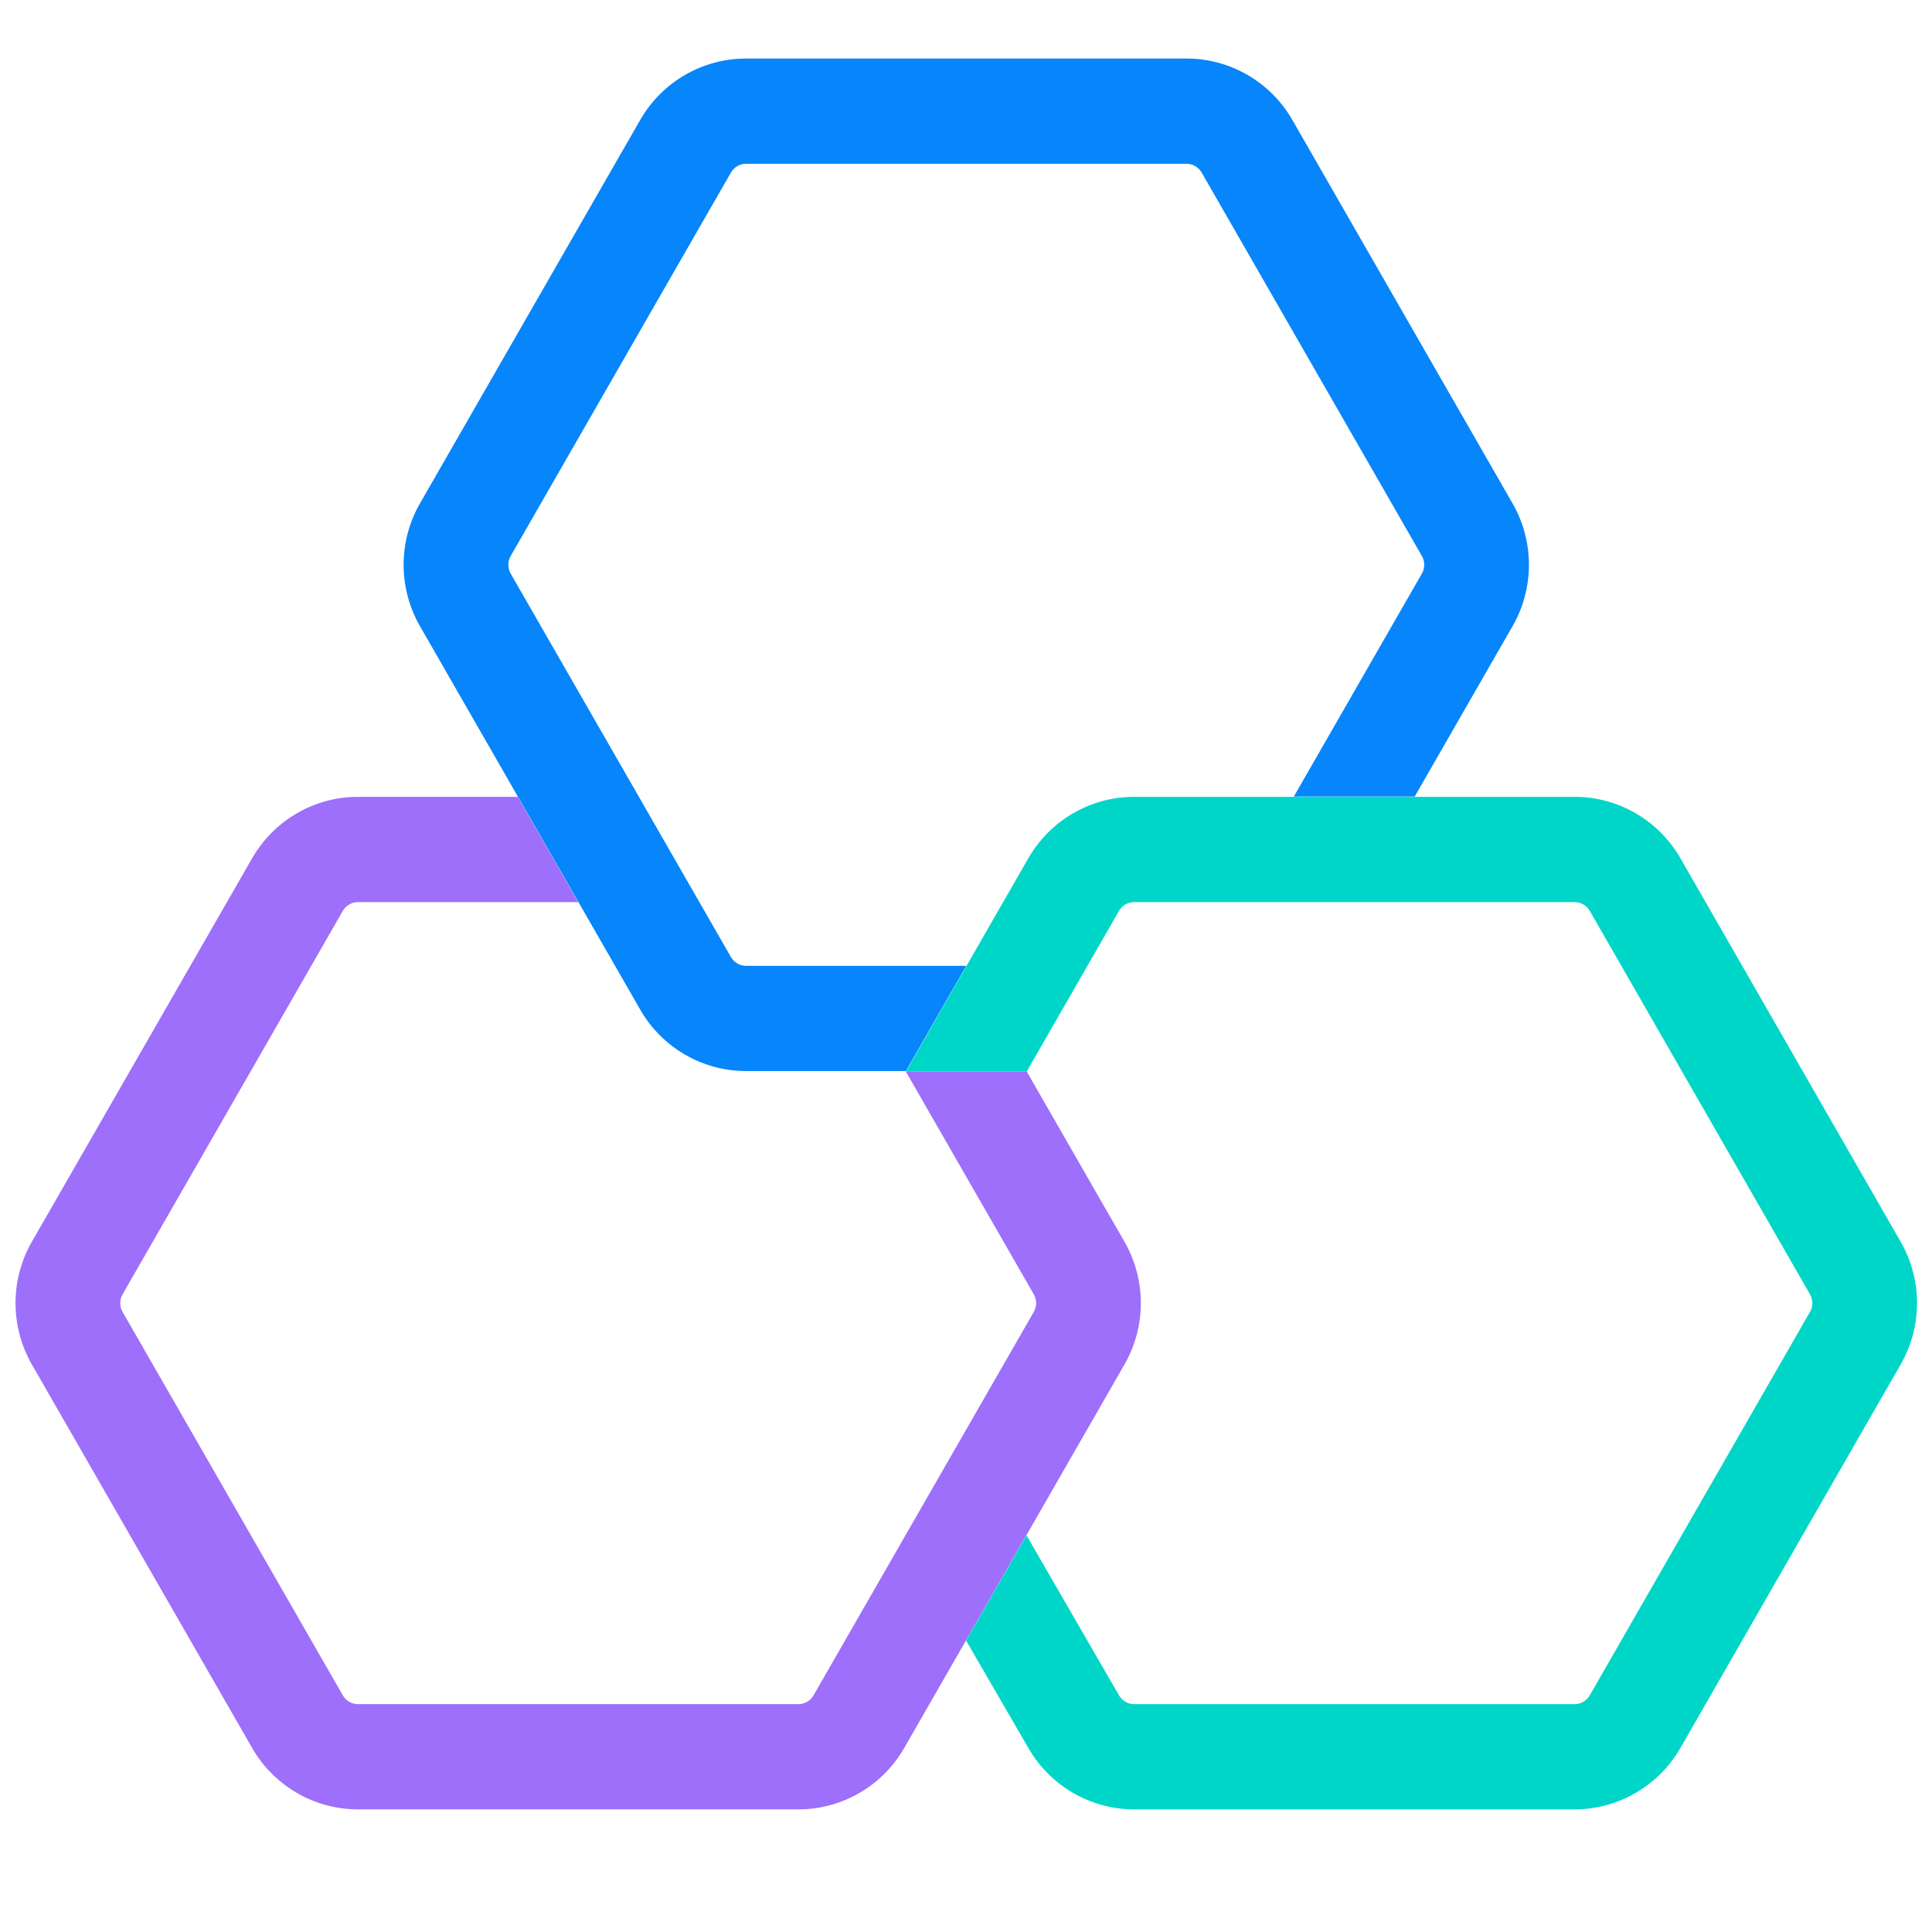 <svg width="256" height="256" version="1.1" viewBox="0 0 256 256" xmlns="http://www.w3.org/2000/svg">
 <defs>
  <clipPath id="clipPath23">
   <path transform="translate(-857.06 -128.42)" d="m808.45 86.022h303.1v56.848h-303.1z"/>
  </clipPath>
  <clipPath id="clipPath25">
   <path transform="translate(-844.46 -104.46)" d="m808.45 86.022h303.1v56.848h-303.1z"/>
  </clipPath>
  <clipPath id="clipPath27">
   <path transform="translate(-869.66 -104.46)" d="m808.45 86.022h303.1v56.848h-303.1z"/>
  </clipPath>
 </defs>
 <g transform="matrix(3.061 0 0 3.061 -695.9 -754.44)">
  <path transform="matrix(1.333 0 0 -1.333 292.82 268.26)" d="m0 0-7.152 12.454c-0.709 1.233-2.019 1.993-3.435 1.993h-14.306c-1.417 0-2.726-0.76-3.435-1.993l-7.153-12.454c-0.708-1.233-0.708-2.753 0-3.987l7.153-12.453c0.709-1.234 2.018-1.994 3.435-1.994h5.19l1.963 3.417h-7.153c-0.202 0-0.389 0.11-0.49 0.286l-7.153 12.452c-0.101 0.176-0.101 0.395 0 0.57l7.153 12.453c0.101 0.176 0.288 0.285 0.49 0.285h14.306c0.201 0 0.389-0.109 0.491-0.285l7.152-12.453c0.101-0.175 0.101-0.394 0-0.569l-4.159-7.242h3.925l3.178 5.533c0.709 1.234 0.709 2.754 0 3.987" clip-path="url(#clipPath23)" fill="#0785fb"/>
  <path transform="matrix(1.333 0 0 -1.333 276.02 300.22)" d="m0 0-3.177 5.532h-3.926l4.159-7.241c0.101-0.176 0.101-0.394 0-0.569l-7.153-12.454c-0.101-0.175-0.289-0.285-0.49-0.285h-14.306c-0.202 0-0.389 0.11-0.49 0.285l-7.153 12.453c-0.101 0.176-0.101 0.394 0 0.57l7.153 12.453c0.101 0.176 0.288 0.285 0.49 0.285h7.154l-1.963 3.418h-5.191c-1.417 0-2.726-0.76-3.435-1.994l-7.153-12.453c-0.708-1.233-0.708-2.753 0-3.987l7.153-12.453c0.709-1.234 2.018-1.994 3.435-1.994h14.306c1.416 0 2.726 0.76 3.435 1.994l7.152 12.453c0.709 1.234 0.709 2.754 0 3.987" clip-path="url(#clipPath25)" fill="#9d6ffb"/>
  <path transform="matrix(1.333 0 0 -1.333 309.62 300.22)" d="m0 0-7.152 12.453c-0.709 1.234-2.019 1.994-3.435 1.994h-14.306c-1.417 0-2.726-0.76-3.435-1.994l-3.974-6.92h3.925l2.994 5.211c0.101 0.176 0.288 0.285 0.49 0.285h14.306c0.201 0 0.389-0.109 0.491-0.285l7.152-12.453c0.101-0.176 0.101-0.394 0-0.569l-7.153-12.454c-0.101-0.175-0.289-0.285-0.49-0.285h-14.306c-0.202 0-0.389 0.11-0.49 0.285l-3.004 5.197-1.963-3.416 2.022-3.489c0.709-1.234 2.018-1.994 3.435-1.994h14.306c1.416 0 2.726 0.76 3.435 1.994l7.152 12.453c0.709 1.234 0.709 2.754 0 3.987" clip-path="url(#clipPath27)" fill="#00d6c8"/>
 </g>
</svg>

